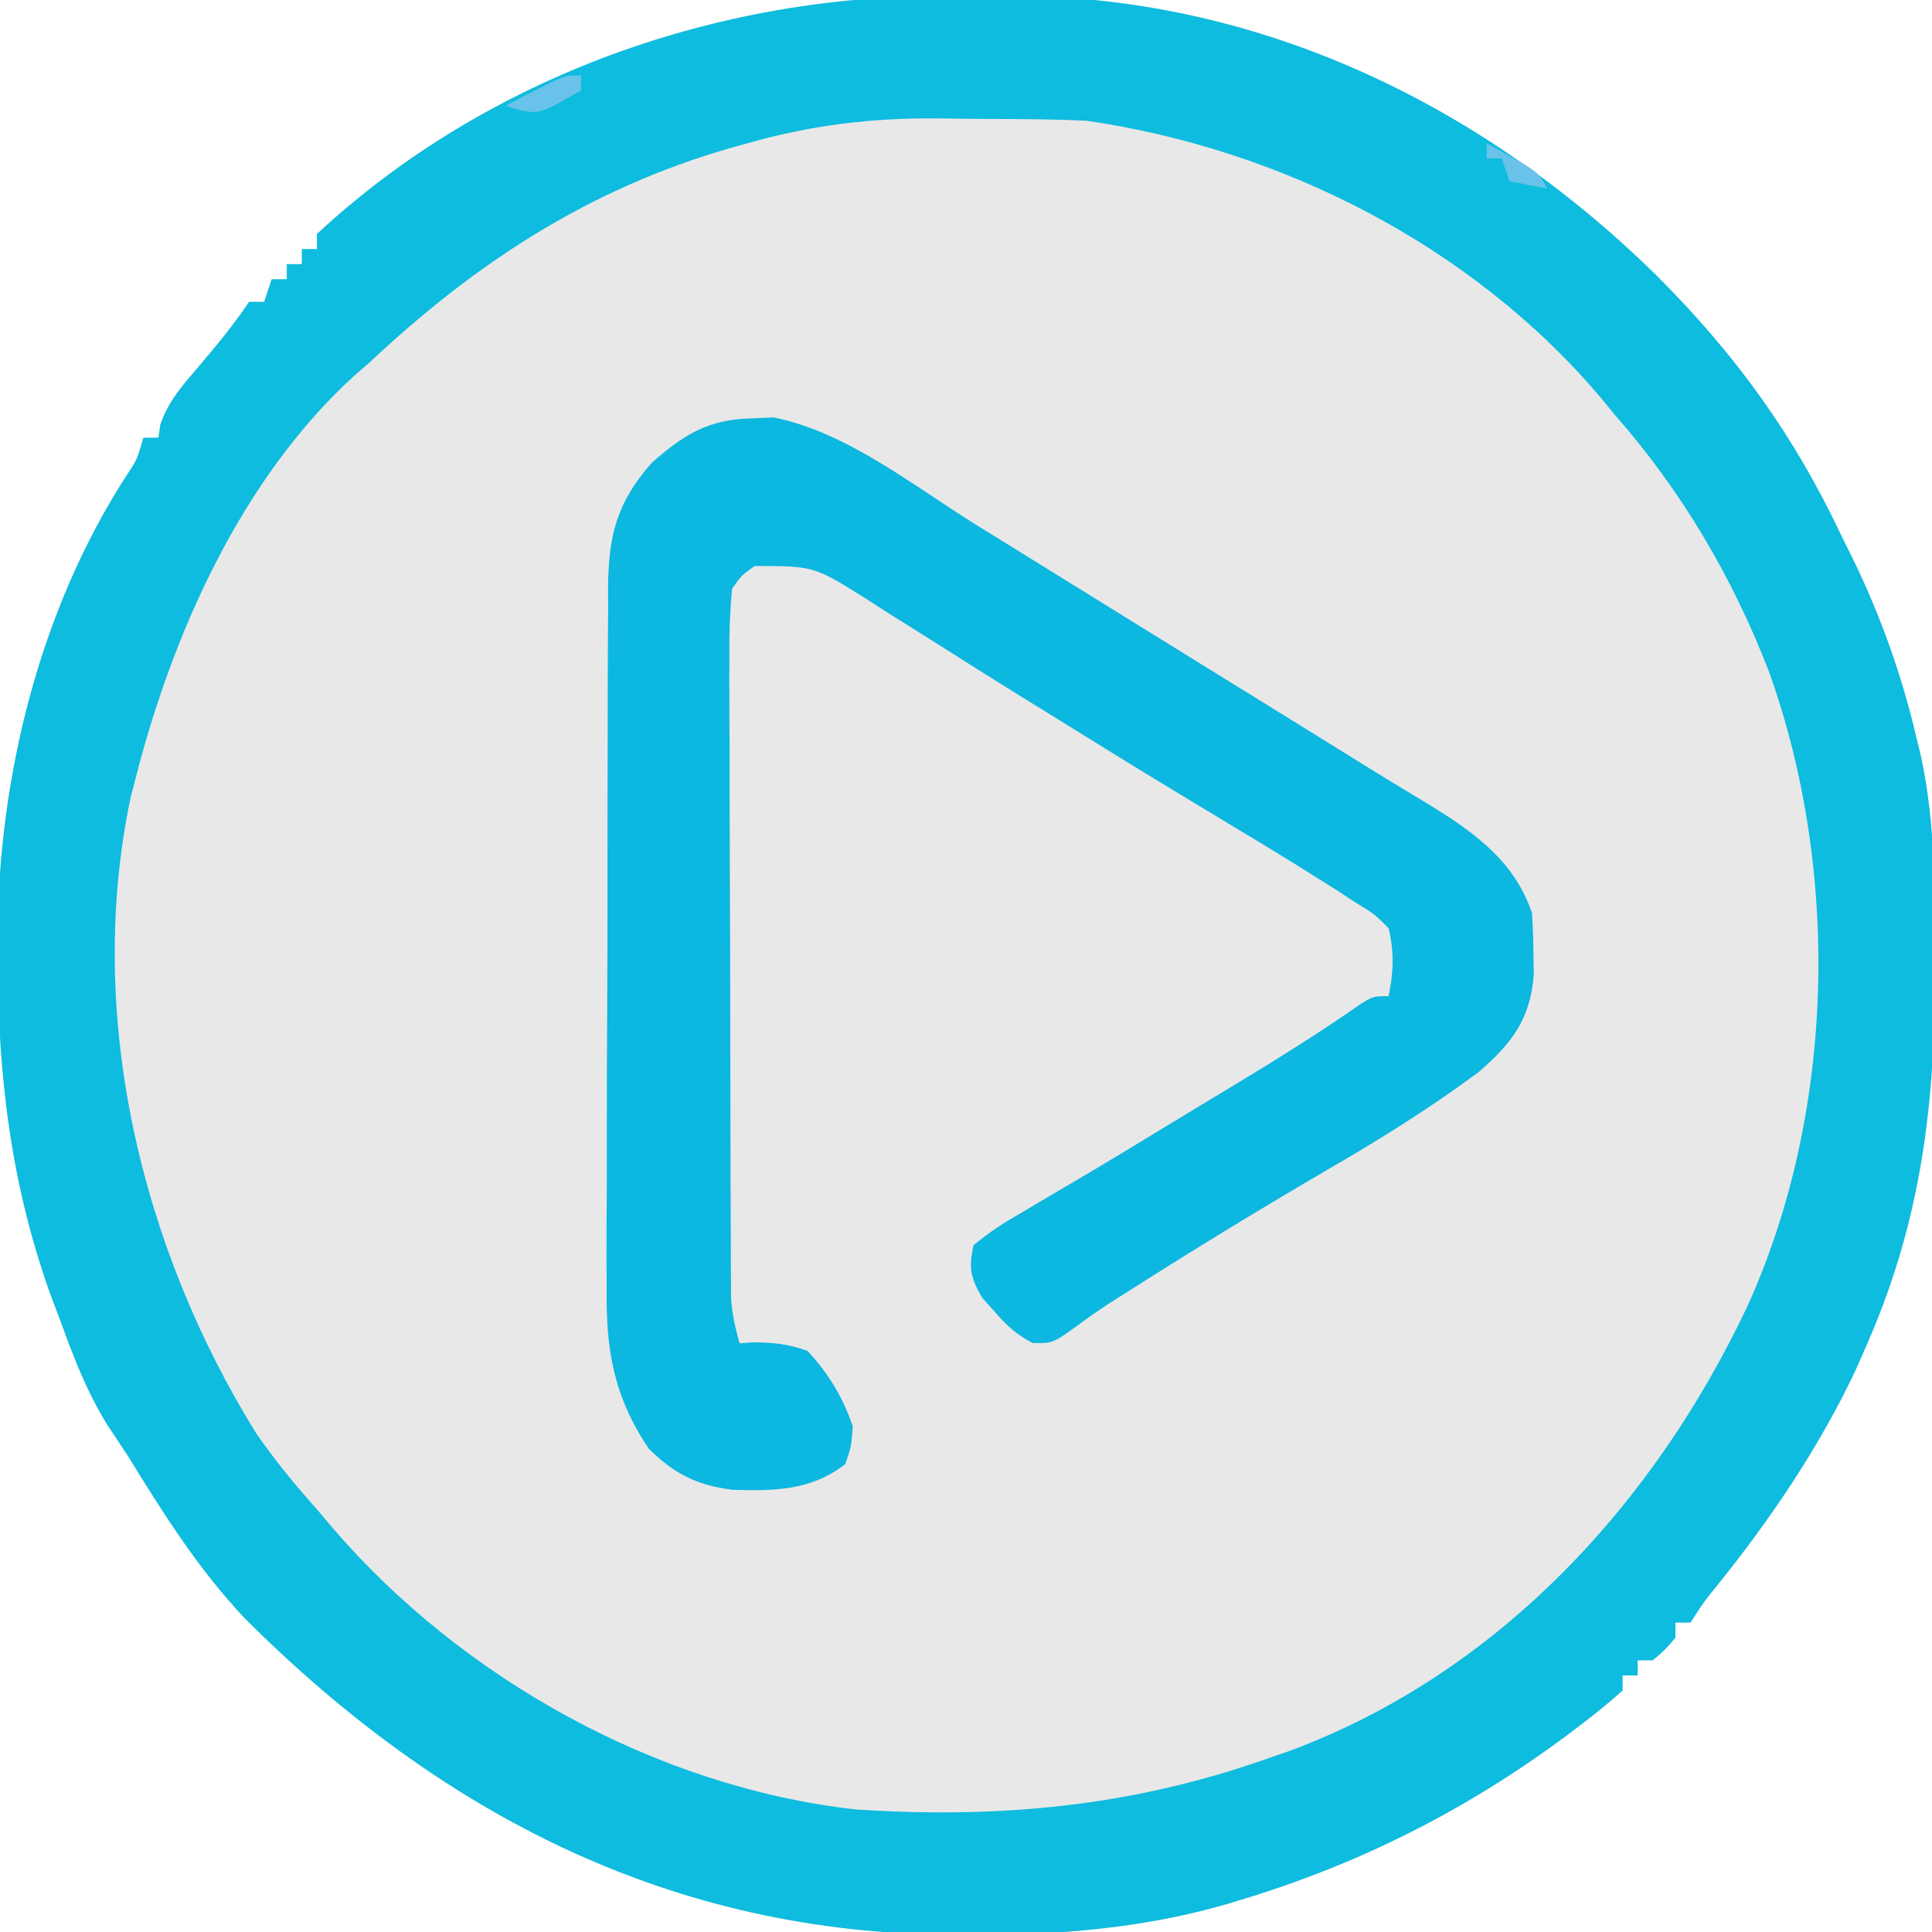 <?xml version="1.0" encoding="UTF-8"?>
<svg version="1.1" xmlns="http://www.w3.org/2000/svg" width="256" height="256">
<path d="M0 0 C2.633 0.021 5.263 0 7.896 -0.025 C40.641 -0.08 70.431 14.23 93.625 37.012 C104.085 47.475 111.842 58.153 118.134 71.521 C118.91 73.086 118.91 73.086 119.701 74.682 C123.448 82.411 126.18 90.155 128.134 98.521 C128.312 99.257 128.49 99.992 128.674 100.749 C130.611 109.777 130.53 118.832 130.509 128.021 C130.509 128.867 130.509 129.713 130.509 130.585 C130.465 148.105 128.377 163.342 121.134 179.521 C120.767 180.354 120.4 181.187 120.021 182.045 C115.188 192.308 108.667 201.945 101.544 210.752 C99.969 212.678 99.969 212.678 98.134 215.521 C97.474 215.521 96.814 215.521 96.134 215.521 C96.134 216.181 96.134 216.841 96.134 217.521 C94.759 219.146 94.759 219.146 93.134 220.521 C92.474 220.521 91.814 220.521 91.134 220.521 C91.134 221.181 91.134 221.841 91.134 222.521 C90.474 222.521 89.814 222.521 89.134 222.521 C89.134 223.181 89.134 223.841 89.134 224.521 C87.318 226.142 85.509 227.619 83.572 229.084 C82.699 229.747 82.699 229.747 81.808 230.423 C68.551 240.293 54.358 247.492 38.509 252.271 C37.853 252.47 37.197 252.669 36.521 252.874 C25.324 256.08 14.248 256.932 2.634 256.896 C1.933 256.896 1.231 256.895 0.509 256.894 C-36.787 256.741 -67.272 241.041 -93.374 215.021 C-99.559 208.469 -104.168 201.159 -108.866 193.521 C-109.803 192.105 -110.741 190.688 -111.678 189.271 C-114.364 184.918 -116.133 180.321 -117.866 175.521 C-118.28 174.431 -118.693 173.34 -119.12 172.217 C-124.403 157.551 -126.113 143.212 -126.178 127.646 C-126.184 126.542 -126.189 125.438 -126.195 124.3 C-126.012 103.287 -120.575 81.237 -109.065 63.475 C-107.711 61.435 -107.711 61.435 -106.866 58.521 C-106.206 58.521 -105.546 58.521 -104.866 58.521 C-104.792 57.976 -104.719 57.431 -104.643 56.869 C-103.564 53.611 -101.644 51.565 -99.428 48.959 C-97.088 46.191 -94.877 43.538 -92.866 40.521 C-92.206 40.521 -91.546 40.521 -90.866 40.521 C-90.536 39.531 -90.206 38.541 -89.866 37.521 C-89.206 37.521 -88.546 37.521 -87.866 37.521 C-87.866 36.861 -87.866 36.201 -87.866 35.521 C-87.206 35.521 -86.546 35.521 -85.866 35.521 C-85.866 34.861 -85.866 34.201 -85.866 33.521 C-85.206 33.521 -84.546 33.521 -83.866 33.521 C-83.866 32.861 -83.866 32.201 -83.866 31.521 C-61.327 10.57 -30.416 -0.294 0 0 Z " fill="#E8E8E8" transform="translate(125.866,-0.521)"/>
<path d="M0 0 C2.633 0.021 5.263 0 7.896 -0.025 C40.641 -0.08 70.431 14.23 93.625 37.012 C104.085 47.475 111.842 58.153 118.134 71.521 C118.91 73.086 118.91 73.086 119.701 74.682 C123.448 82.411 126.18 90.155 128.134 98.521 C128.312 99.257 128.49 99.992 128.674 100.749 C130.611 109.777 130.53 118.832 130.509 128.021 C130.509 128.867 130.509 129.713 130.509 130.585 C130.465 148.105 128.377 163.342 121.134 179.521 C120.767 180.354 120.4 181.187 120.021 182.045 C115.188 192.308 108.667 201.945 101.544 210.752 C99.969 212.678 99.969 212.678 98.134 215.521 C97.474 215.521 96.814 215.521 96.134 215.521 C96.134 216.181 96.134 216.841 96.134 217.521 C94.759 219.146 94.759 219.146 93.134 220.521 C92.474 220.521 91.814 220.521 91.134 220.521 C91.134 221.181 91.134 221.841 91.134 222.521 C90.474 222.521 89.814 222.521 89.134 222.521 C89.134 223.181 89.134 223.841 89.134 224.521 C87.318 226.142 85.509 227.619 83.572 229.084 C82.699 229.747 82.699 229.747 81.808 230.423 C68.551 240.293 54.358 247.492 38.509 252.271 C37.853 252.47 37.197 252.669 36.521 252.874 C25.324 256.08 14.248 256.932 2.634 256.896 C1.933 256.896 1.231 256.895 0.509 256.894 C-36.787 256.741 -67.272 241.041 -93.374 215.021 C-99.559 208.469 -104.168 201.159 -108.866 193.521 C-109.803 192.105 -110.741 190.688 -111.678 189.271 C-114.364 184.918 -116.133 180.321 -117.866 175.521 C-118.28 174.431 -118.693 173.34 -119.12 172.217 C-124.403 157.551 -126.113 143.212 -126.178 127.646 C-126.184 126.542 -126.189 125.438 -126.195 124.3 C-126.012 103.287 -120.575 81.237 -109.065 63.475 C-107.711 61.435 -107.711 61.435 -106.866 58.521 C-106.206 58.521 -105.546 58.521 -104.866 58.521 C-104.792 57.976 -104.719 57.431 -104.643 56.869 C-103.564 53.611 -101.644 51.565 -99.428 48.959 C-97.088 46.191 -94.877 43.538 -92.866 40.521 C-92.206 40.521 -91.546 40.521 -90.866 40.521 C-90.536 39.531 -90.206 38.541 -89.866 37.521 C-89.206 37.521 -88.546 37.521 -87.866 37.521 C-87.866 36.861 -87.866 36.201 -87.866 35.521 C-87.206 35.521 -86.546 35.521 -85.866 35.521 C-85.866 34.861 -85.866 34.201 -85.866 33.521 C-85.206 33.521 -84.546 33.521 -83.866 33.521 C-83.866 32.861 -83.866 32.201 -83.866 31.521 C-61.327 10.57 -30.416 -0.294 0 0 Z M-26.866 19.521 C-27.588 19.72 -28.311 19.919 -29.055 20.124 C-47.716 25.495 -62.772 35.281 -76.866 48.521 C-77.519 49.087 -78.173 49.653 -78.846 50.236 C-93.793 63.827 -102.94 84.288 -107.866 103.521 C-108.091 104.389 -108.317 105.257 -108.549 106.15 C-114.616 134.896 -107.199 165.9 -91.866 190.521 C-89.402 194.067 -86.742 197.306 -83.866 200.521 C-83.168 201.349 -82.471 202.177 -81.752 203.029 C-64.601 222.954 -38.845 237.3 -12.549 240.279 C6.5 241.532 24.088 239.914 42.134 233.521 C43.06 233.202 43.985 232.882 44.939 232.553 C72.723 222.256 93.467 199.617 105.787 173.361 C117.305 147.757 118.006 115.86 108.509 89.459 C103.689 76.988 96.959 65.565 88.134 55.521 C87.472 54.716 86.809 53.91 86.126 53.08 C69.172 33.092 43.954 20.275 18.134 16.521 C13.665 16.31 9.197 16.293 4.724 16.281 C2.602 16.272 0.481 16.241 -1.641 16.209 C-10.399 16.141 -18.41 17.096 -26.866 19.521 Z " fill="#0DBCDE" transform="translate(125.866,-0.521)"/>
<path d="M0 0 C0.941 -0.043 1.882 -0.085 2.852 -0.129 C12.528 1.77 21.478 8.987 29.75 14.125 C30.894 14.833 32.038 15.54 33.182 16.247 C35.489 17.673 37.794 19.101 40.098 20.53 C43.063 22.369 46.029 24.205 48.996 26.039 C52.419 28.156 55.841 30.274 59.262 32.395 C63.755 35.18 68.253 37.959 72.75 40.737 C75.413 42.384 78.072 44.035 80.73 45.688 C83.45 47.377 86.176 49.049 88.926 50.688 C95.18 54.479 100.977 58.369 103.375 65.562 C103.494 67.351 103.55 69.145 103.562 70.938 C103.577 71.873 103.591 72.809 103.605 73.773 C103.12 79.647 100.735 82.748 96.375 86.562 C89.828 91.426 82.994 95.676 75.938 99.75 C66.958 104.994 58.114 110.418 49.344 116.004 C48.663 116.436 47.983 116.868 47.281 117.313 C46.052 118.119 44.841 118.954 43.656 119.824 C39.891 122.574 39.891 122.574 37.203 122.516 C35.026 121.381 33.727 120.173 32.125 118.312 C31.344 117.439 31.344 117.439 30.547 116.547 C28.976 113.887 28.701 112.596 29.375 109.562 C31.455 107.844 33.299 106.625 35.625 105.312 C37.079 104.448 38.534 103.583 39.988 102.719 C40.823 102.231 41.658 101.744 42.518 101.242 C47.695 98.198 52.818 95.064 57.95 91.943 C59.777 90.834 61.606 89.73 63.437 88.628 C69.294 85.093 75.079 81.508 80.688 77.585 C82.375 76.562 82.375 76.562 84.375 76.562 C85.027 73.366 85.132 70.75 84.375 67.562 C82.509 65.674 82.509 65.674 80.012 64.168 C79.1 63.571 78.189 62.974 77.25 62.359 C76.301 61.766 75.353 61.173 74.375 60.562 C73.504 60.014 72.632 59.466 71.734 58.901 C69.024 57.223 66.296 55.577 63.562 53.938 C61.524 52.706 59.487 51.475 57.449 50.242 C56.431 49.627 55.413 49.012 54.365 48.378 C49.849 45.636 45.362 42.85 40.875 40.062 C39.164 39.006 37.453 37.95 35.742 36.895 C31.875 34.504 28.032 32.076 24.195 29.637 C22.13 28.341 20.065 27.045 18 25.75 C17.043 25.133 16.086 24.515 15.1 23.879 C8.219 19.562 8.219 19.562 0.375 19.562 C-1.362 20.794 -1.362 20.794 -2.625 22.562 C-2.911 25.66 -3.014 28.555 -2.981 31.652 C-2.983 32.582 -2.986 33.513 -2.988 34.471 C-2.991 37.553 -2.972 40.634 -2.953 43.715 C-2.95 45.853 -2.948 47.992 -2.947 50.13 C-2.943 54.615 -2.928 59.1 -2.906 63.585 C-2.878 69.336 -2.867 75.087 -2.863 80.839 C-2.858 85.256 -2.849 89.673 -2.837 94.09 C-2.831 96.211 -2.826 98.332 -2.822 100.452 C-2.816 103.416 -2.802 106.38 -2.786 109.344 C-2.785 110.222 -2.784 111.101 -2.783 112.006 C-2.774 113.219 -2.774 113.219 -2.765 114.457 C-2.762 115.157 -2.759 115.858 -2.756 116.579 C-2.618 118.674 -2.193 120.546 -1.625 122.562 C-1.045 122.519 -0.465 122.475 0.133 122.43 C2.834 122.439 4.823 122.643 7.375 123.562 C10.149 126.546 12.063 129.706 13.375 133.562 C13.168 136.277 13.168 136.277 12.375 138.562 C7.855 142.105 2.882 142.139 -2.652 141.961 C-7.367 141.329 -10.24 139.861 -13.625 136.562 C-18.301 129.664 -19.349 123.423 -19.24 115.241 C-19.246 114.157 -19.251 113.073 -19.257 111.956 C-19.269 108.402 -19.245 104.85 -19.219 101.297 C-19.217 98.814 -19.217 96.332 -19.219 93.85 C-19.217 88.662 -19.199 83.474 -19.167 78.286 C-19.127 71.639 -19.123 64.993 -19.13 58.346 C-19.134 53.226 -19.121 48.107 -19.104 42.987 C-19.097 40.536 -19.094 38.084 -19.095 35.633 C-19.093 32.211 -19.072 28.789 -19.045 25.366 C-19.048 24.356 -19.051 23.346 -19.054 22.306 C-18.971 15.46 -17.9 11.137 -13.25 5.875 C-8.993 2.125 -5.753 0.116 0 0 Z " fill="#0CB7E0" transform="translate(99.625,55.438)"/>
<path d="M0 0 C0 0.66 0 1.32 0 2 C-5.458 5.101 -5.458 5.101 -8.203 4.59 C-8.796 4.395 -9.389 4.201 -10 4 C-8.711 3.328 -7.419 2.663 -6.125 2 C-5.406 1.629 -4.686 1.258 -3.945 0.875 C-2 0 -2 0 0 0 Z " fill="#69C2E9" transform="translate(77,10)"/>
<path d="M0 0 C6.875 3.75 6.875 3.75 8 6 C6.35 5.67 4.7 5.34 3 5 C2.67 4.01 2.34 3.02 2 2 C1.34 2 0.68 2 0 2 C0 1.34 0 0.68 0 0 Z " fill="#68C2E9" transform="translate(197,19)"/>
</svg>
